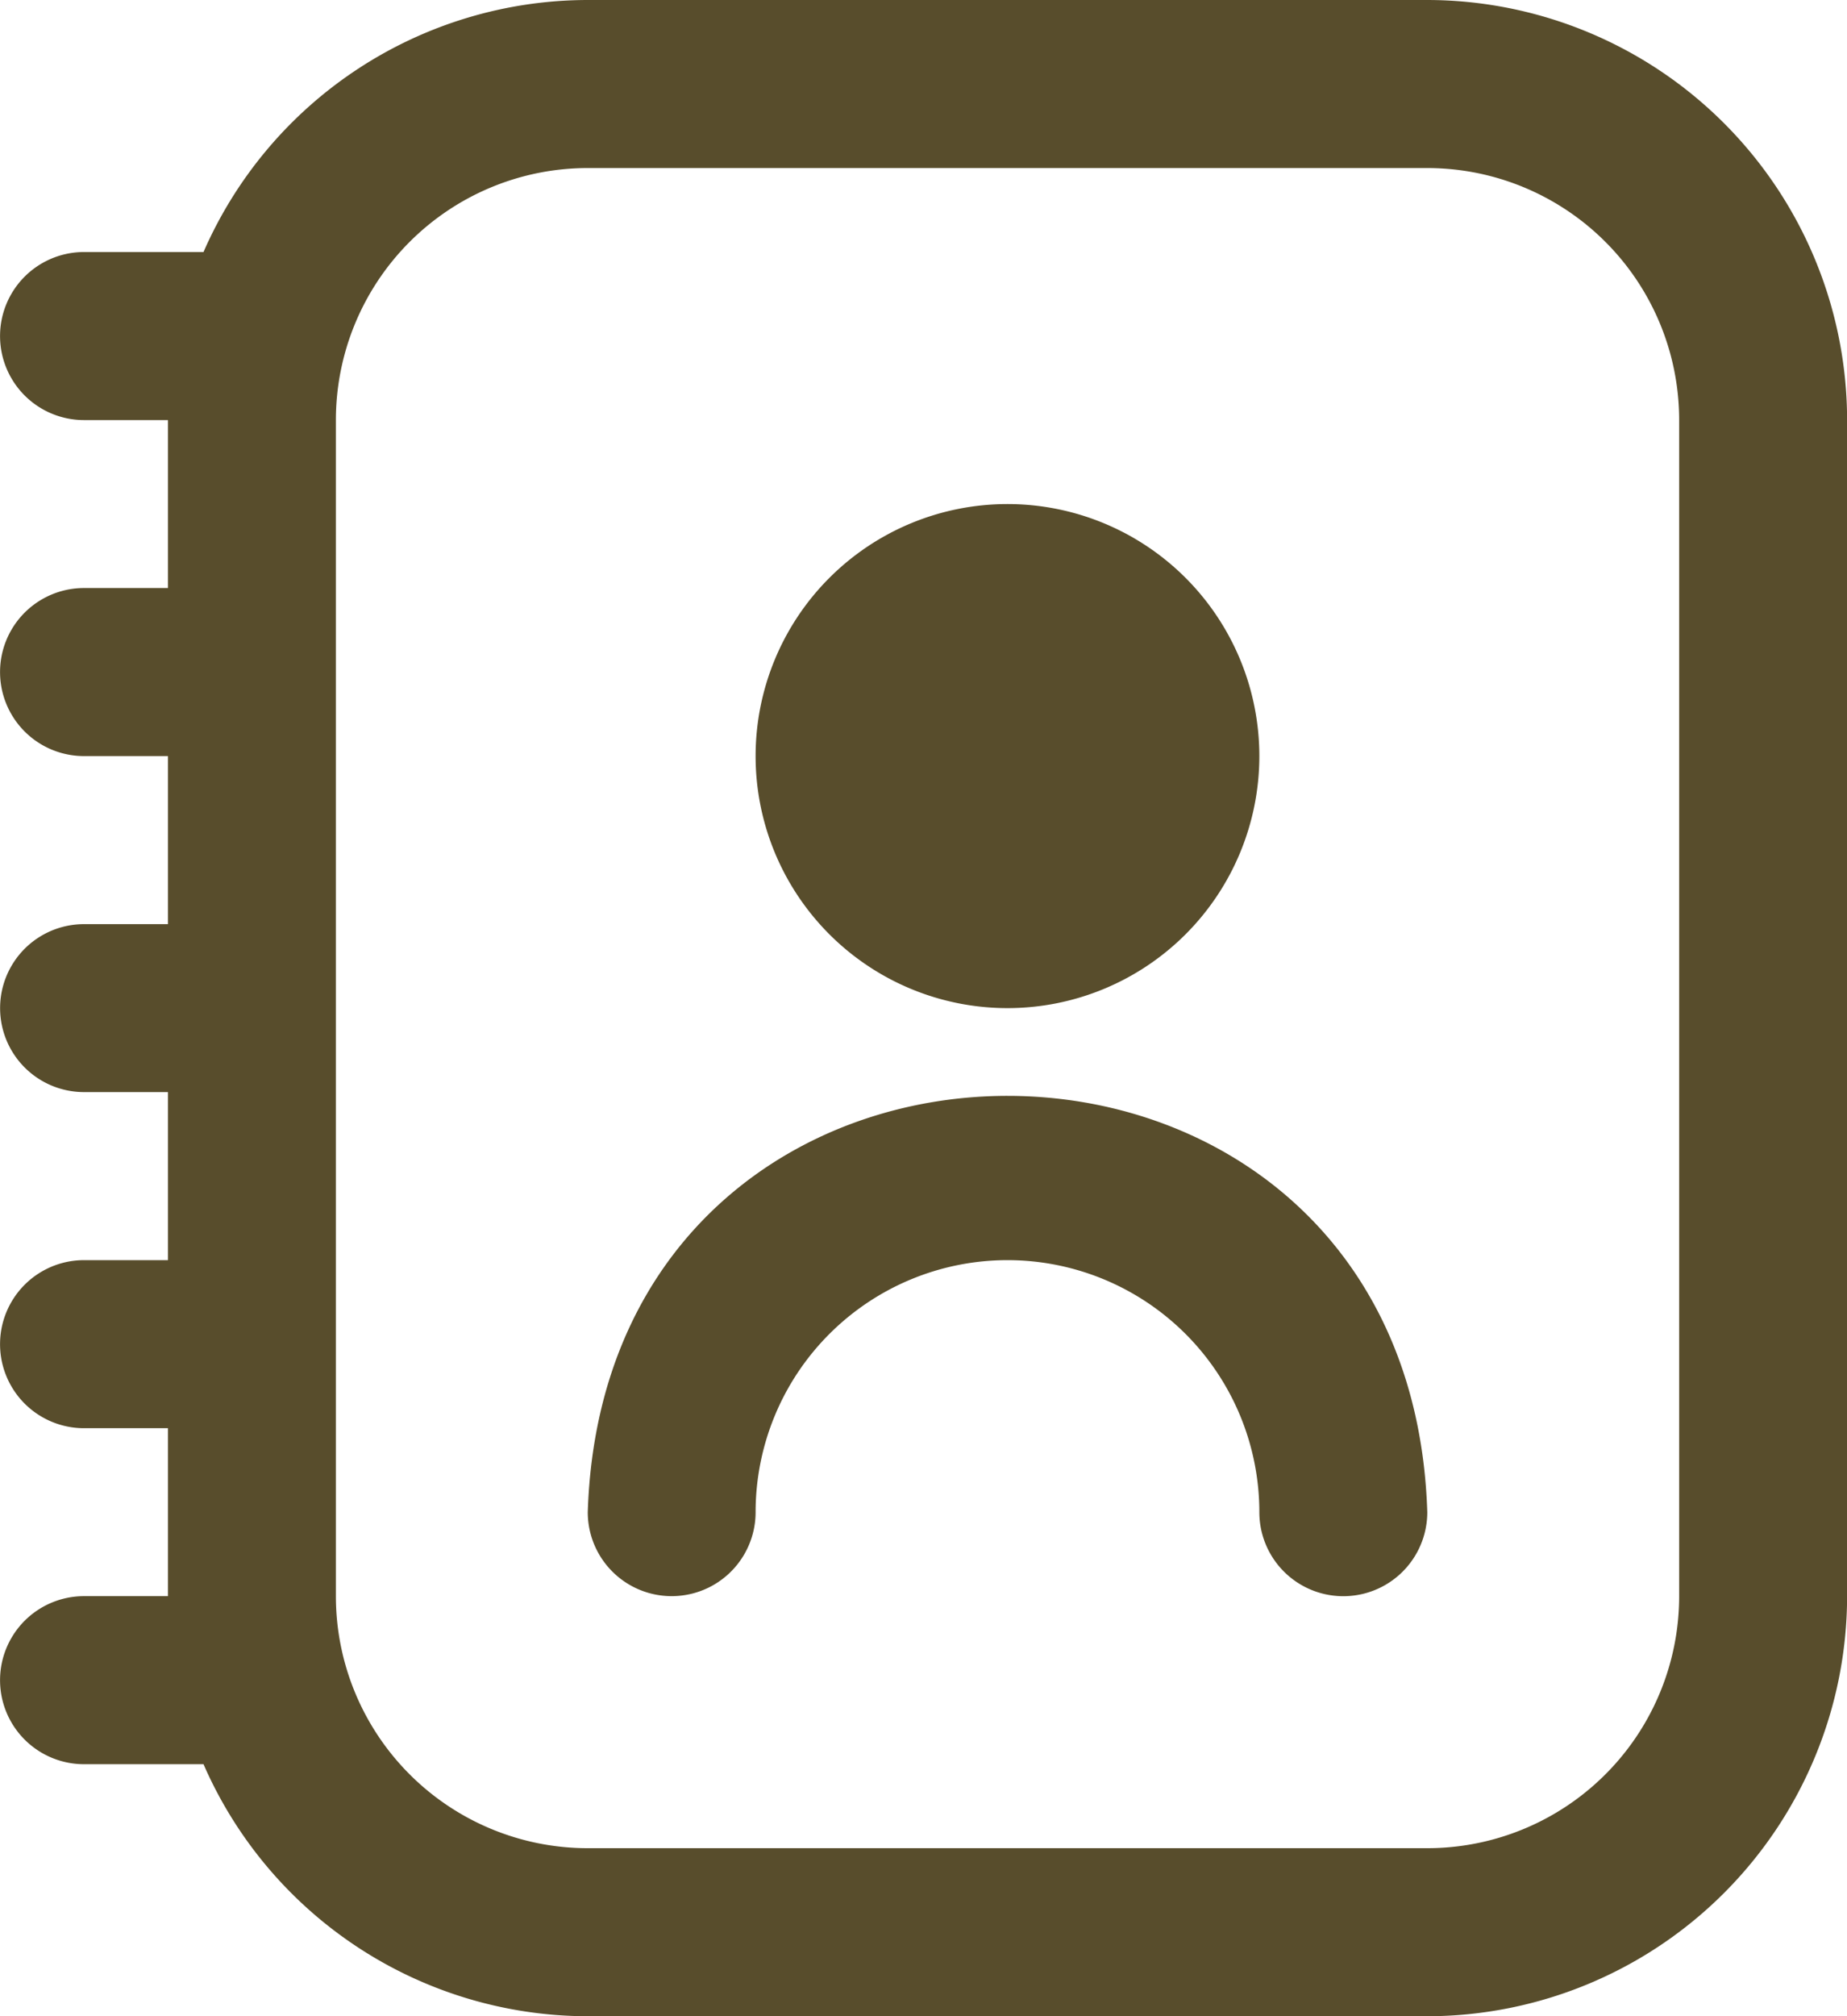 <svg xmlns="http://www.w3.org/2000/svg" width="18.333" height="20" viewBox="260.833 209 18.333 20"><path d="M275 209h-8.333a4.167 4.167 0 0 0-3.814 2.5h-1.186a.833.833 0 1 0 0 1.667h.833v1.666h-.833a.833.833 0 0 0 0 1.667h.833v1.667h-.833a.833.833 0 0 0 0 1.666h.833v1.667h-.833a.833.833 0 0 0 0 1.667h.833v1.666h-.833a.833.833 0 1 0 0 1.667h1.186a4.167 4.167 0 0 0 3.814 2.5H275a4.172 4.172 0 0 0 4.167-4.167v-11.666A4.172 4.172 0 0 0 275 209Zm2.5 15.833a2.5 2.5 0 0 1-2.5 2.5h-8.333a2.5 2.5 0 0 1-2.5-2.5v-11.666a2.5 2.5 0 0 1 2.5-2.5H275a2.5 2.5 0 0 1 2.5 2.5v11.666ZM270.833 219a2.5 2.5 0 1 0 0-5 2.5 2.5 0 0 0 0 5Zm4.167 5a.833.833 0 0 1-1.667 0 2.5 2.5 0 1 0-5 0 .833.833 0 0 1-1.666 0c.176-5.507 8.159-5.505 8.333 0Z" fill="#584d2c" fill-rule="evenodd" data-name="address-book"/></svg>